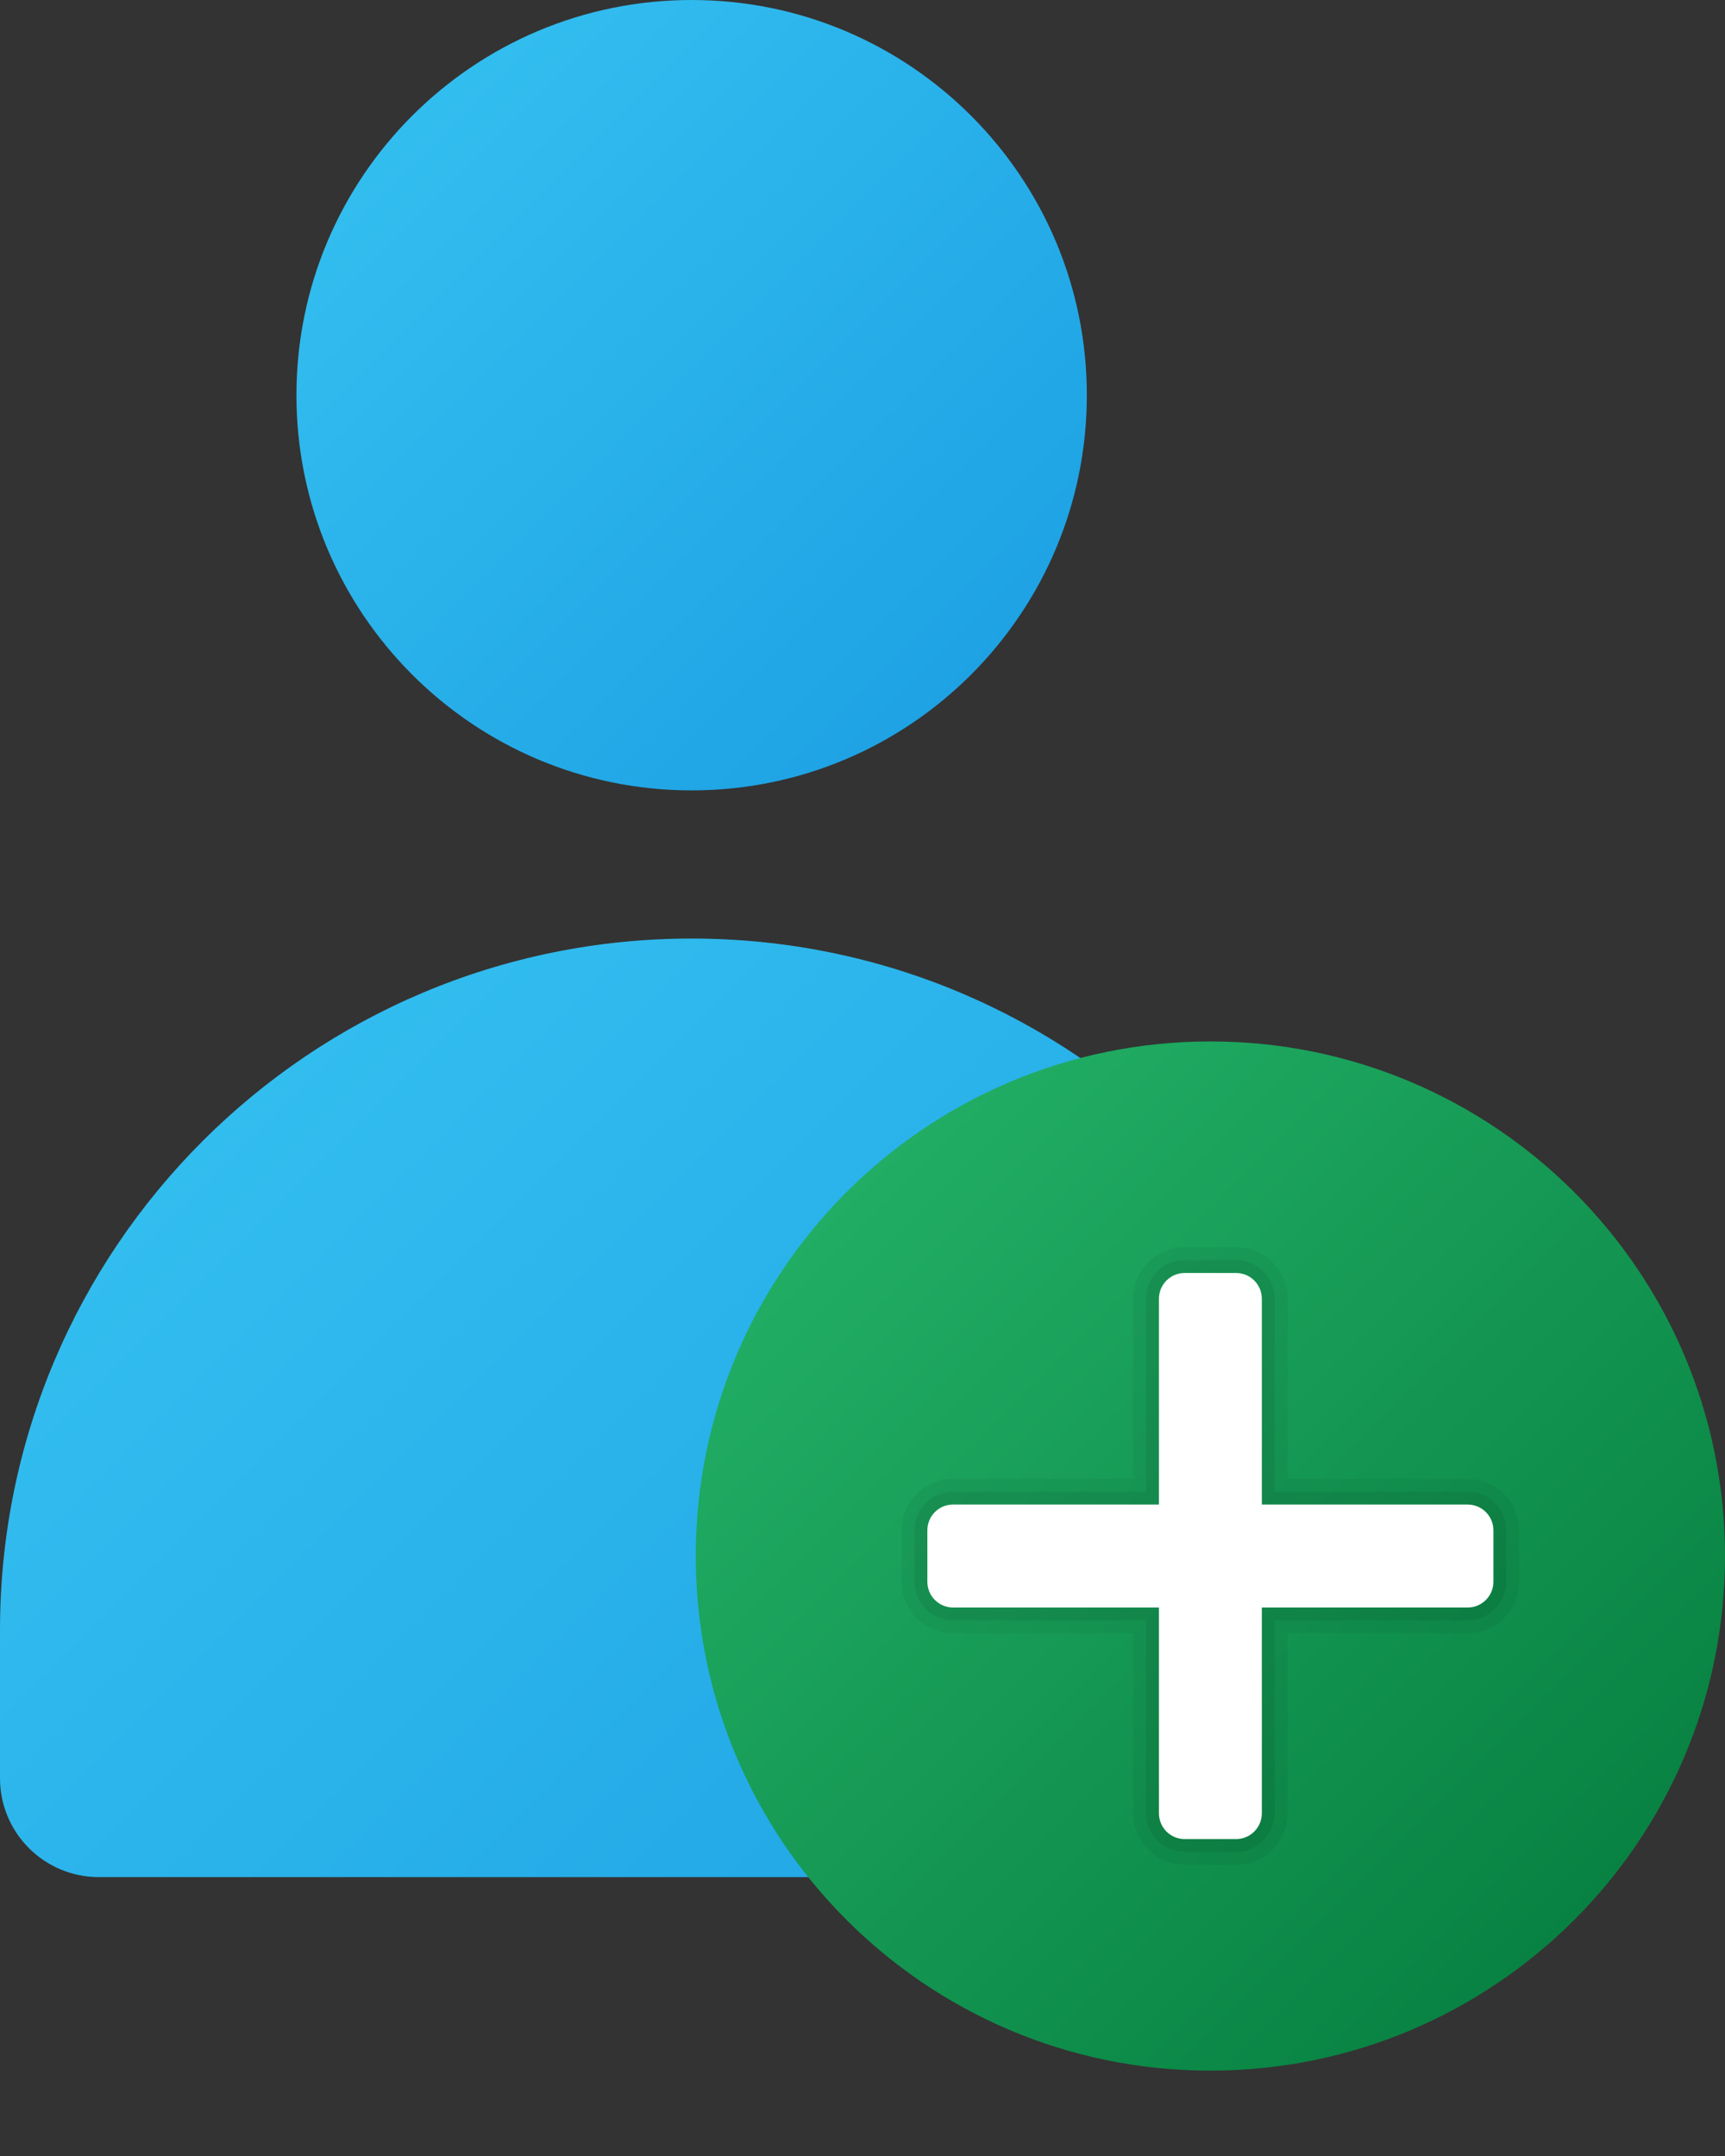 <svg width="20" height="25" viewBox="0 0 20 25" fill="none" xmlns="http://www.w3.org/2000/svg">
<rect x="0" y="0" width="20" height="25" fill="#333333" stroke="none"/>
<path d="M8.019 9.165C10.55 9.165 12.601 7.113 12.601 4.582C12.601 2.052 10.55 0 8.019 0C5.488 0 3.437 2.052 3.437 4.582C3.437 7.113 5.488 9.165 8.019 9.165Z" fill="url(#paint0_linear_146_5375)"/>
<path d="M8.019 10.883C3.59 10.883 0 14.473 0 18.902V20.62C0 21.253 0.513 21.766 1.146 21.766H14.893C15.525 21.766 16.038 21.253 16.038 20.62V18.902C16.038 14.473 12.448 10.883 8.019 10.883Z" fill="url(#paint1_linear_146_5375)"/>
<path d="M20 18.043C20 21.338 17.328 24.01 14.033 24.01C10.738 24.01 8.067 21.338 8.067 18.043C8.067 14.748 10.738 12.076 14.033 12.076C17.328 12.076 20 14.748 20 18.043Z" fill="url(#paint2_linear_146_5375)"/>
<path opacity="0.05" d="M17.017 17.148H14.928V15.06C14.928 14.73 14.661 14.463 14.332 14.463H13.735C13.405 14.463 13.138 14.73 13.138 15.06V17.148H11.05C10.72 17.148 10.454 17.415 10.454 17.745V18.341C10.454 18.671 10.72 18.938 11.05 18.938H13.138V21.026C13.138 21.356 13.405 21.623 13.735 21.623H14.332C14.661 21.623 14.928 21.356 14.928 21.026V18.938H17.017C17.346 18.938 17.613 18.671 17.613 18.341V17.745C17.613 17.415 17.346 17.148 17.017 17.148Z" fill="black"/>
<path opacity="0.07" d="M17.017 17.297H14.779V15.06C14.779 14.812 14.579 14.612 14.332 14.612H13.735C13.488 14.612 13.288 14.812 13.288 15.06V17.297H11.05C10.803 17.297 10.603 17.497 10.603 17.744V18.341C10.603 18.588 10.803 18.789 11.05 18.789H13.288V21.026C13.288 21.273 13.488 21.474 13.735 21.474H14.332C14.579 21.474 14.779 21.273 14.779 21.026V18.789H17.017C17.264 18.789 17.464 18.588 17.464 18.341V17.744C17.464 17.497 17.264 17.297 17.017 17.297Z" fill="black"/>
<path d="M13.735 14.761H14.332C14.496 14.761 14.63 14.895 14.63 15.06V21.026C14.63 21.191 14.496 21.325 14.332 21.325H13.735C13.57 21.325 13.437 21.191 13.437 21.026V15.06C13.437 14.895 13.57 14.761 13.735 14.761Z" fill="white"/>
<path d="M17.315 17.745V18.341C17.315 18.506 17.181 18.64 17.017 18.64H11.05C10.885 18.64 10.752 18.506 10.752 18.341V17.745C10.752 17.58 10.885 17.446 11.05 17.446H17.017C17.181 17.446 17.315 17.58 17.315 17.745Z" fill="white"/>
<defs>
<linearGradient id="paint0_linear_146_5375" x1="4.911" y1="1.474" x2="11.304" y2="7.867" gradientUnits="userSpaceOnUse">
<stop stop-color="#32BDEF"/>
<stop offset="1" stop-color="#1EA2E4"/>
</linearGradient>
<linearGradient id="paint1_linear_146_5375" x1="2.631" y1="12.95" x2="13.327" y2="23.645" gradientUnits="userSpaceOnUse">
<stop stop-color="#32BDEF"/>
<stop offset="1" stop-color="#1EA2E4"/>
</linearGradient>
<linearGradient id="paint2_linear_146_5375" x1="9.814" y1="13.824" x2="18.252" y2="22.262" gradientUnits="userSpaceOnUse">
<stop stop-color="#21AD64"/>
<stop offset="1" stop-color="#088242"/>
</linearGradient>
</defs>
</svg>
